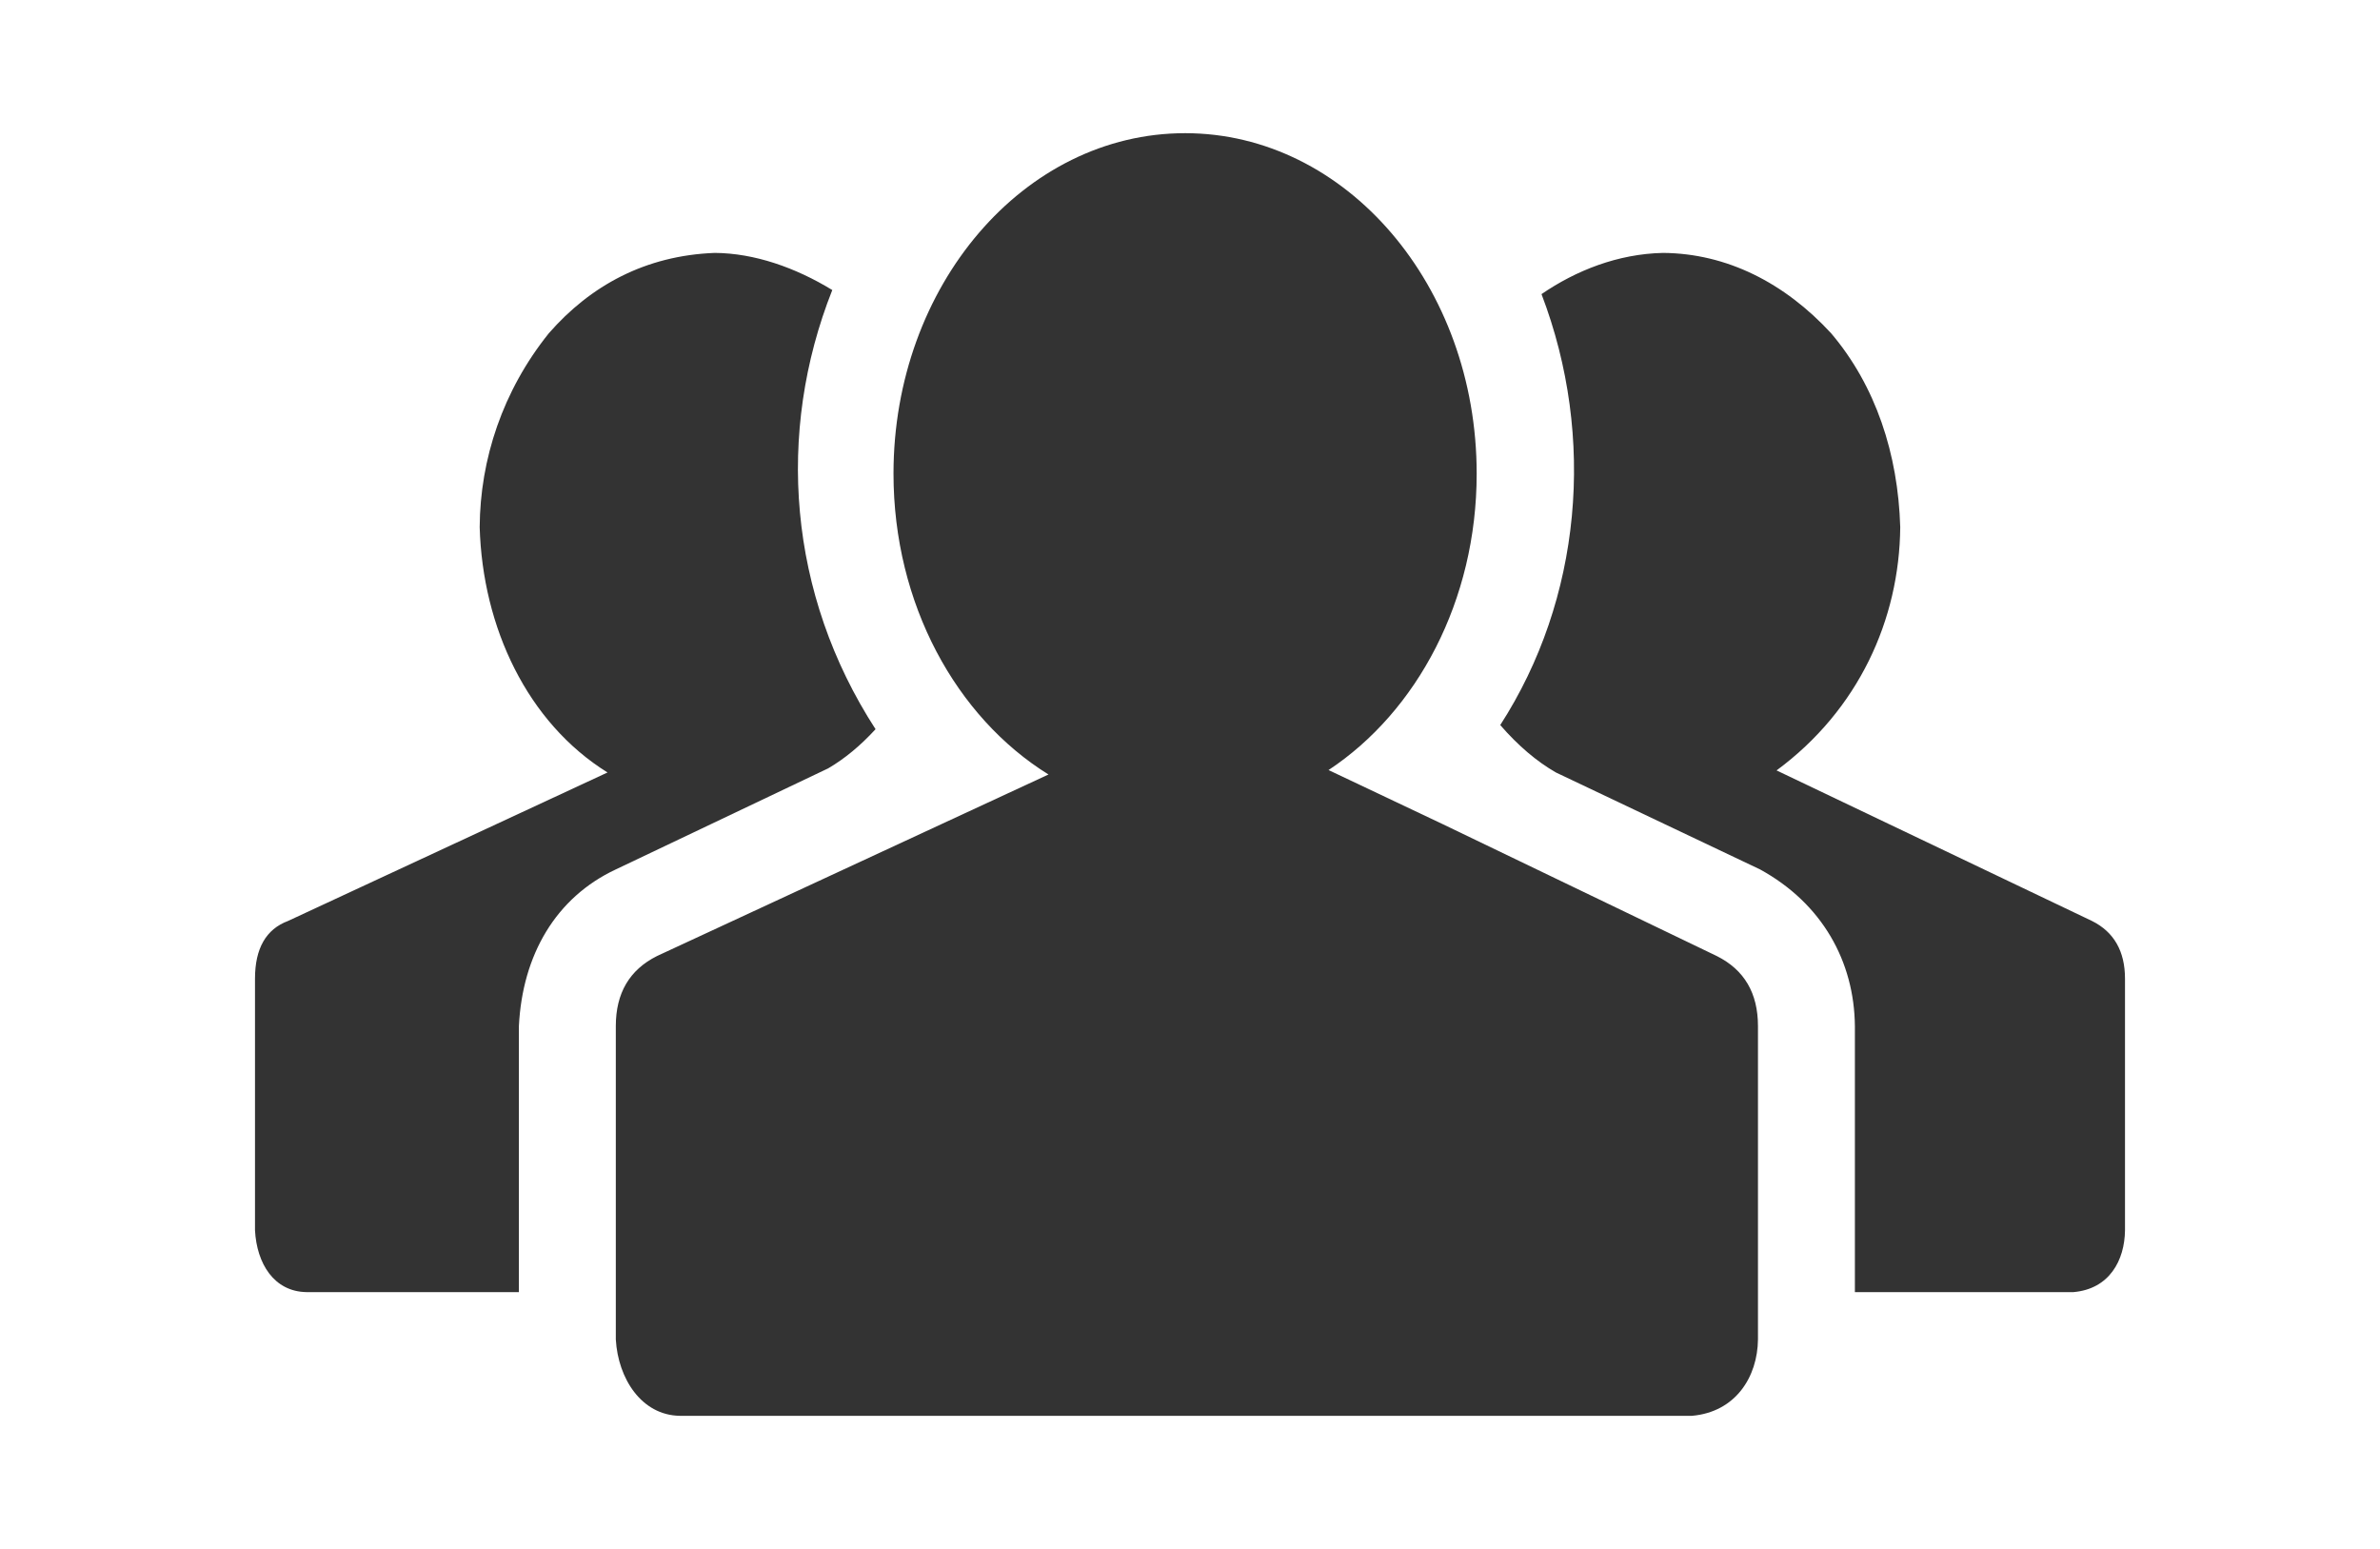 <svg width="126" height="82" viewBox="0 0 126 82" fill="none" xmlns="http://www.w3.org/2000/svg">
<path d="M62.74 7.05C54.214 7.05 47.303 15.12 47.303 25.074C47.303 31.977 50.627 37.973 55.509 41L49.848 43.624L34.783 50.61C33.328 51.338 32.602 52.572 32.602 54.319V70.909C32.721 72.984 33.966 74.917 35.984 74.95H89.578C91.881 74.749 93.047 72.894 93.069 70.909V54.319C93.069 52.572 92.343 51.338 90.888 50.61L76.369 43.624L70.335 40.765C75.016 37.669 78.177 31.803 78.177 25.074C78.177 15.12 71.266 7.05 62.74 7.05ZM37.839 13.388C34.17 13.528 31.263 15.115 29.053 17.645C26.61 20.691 25.418 24.307 25.395 27.904C25.546 33.224 27.926 38.259 32.163 40.893L15.246 48.755C14.082 49.191 13.5 50.21 13.5 51.811V65.126C13.591 66.892 14.508 68.376 16.227 68.402H27.471V54.319C27.657 50.553 29.425 47.51 32.602 46.025L43.842 40.677C44.715 40.168 45.552 39.475 46.353 38.602C41.718 31.451 41.075 22.887 44.062 15.354C42.119 14.165 39.936 13.401 37.839 13.388ZM88.048 13.388C85.648 13.438 83.431 14.322 81.609 15.57C84.515 23.171 83.713 31.741 79.425 38.383C80.371 39.474 81.356 40.311 82.374 40.894L93.179 46.025C96.471 47.83 98.168 50.9 98.2 54.319V68.402H109.77C111.673 68.238 112.484 66.72 112.5 65.126V51.811C112.5 50.356 111.918 49.337 110.754 48.755L94.053 40.784C98.385 37.59 100.559 32.804 100.601 27.904C100.486 24.026 99.302 20.424 96.944 17.645C94.48 14.972 91.423 13.417 88.048 13.388Z" fill="#333333"/>
</svg>
